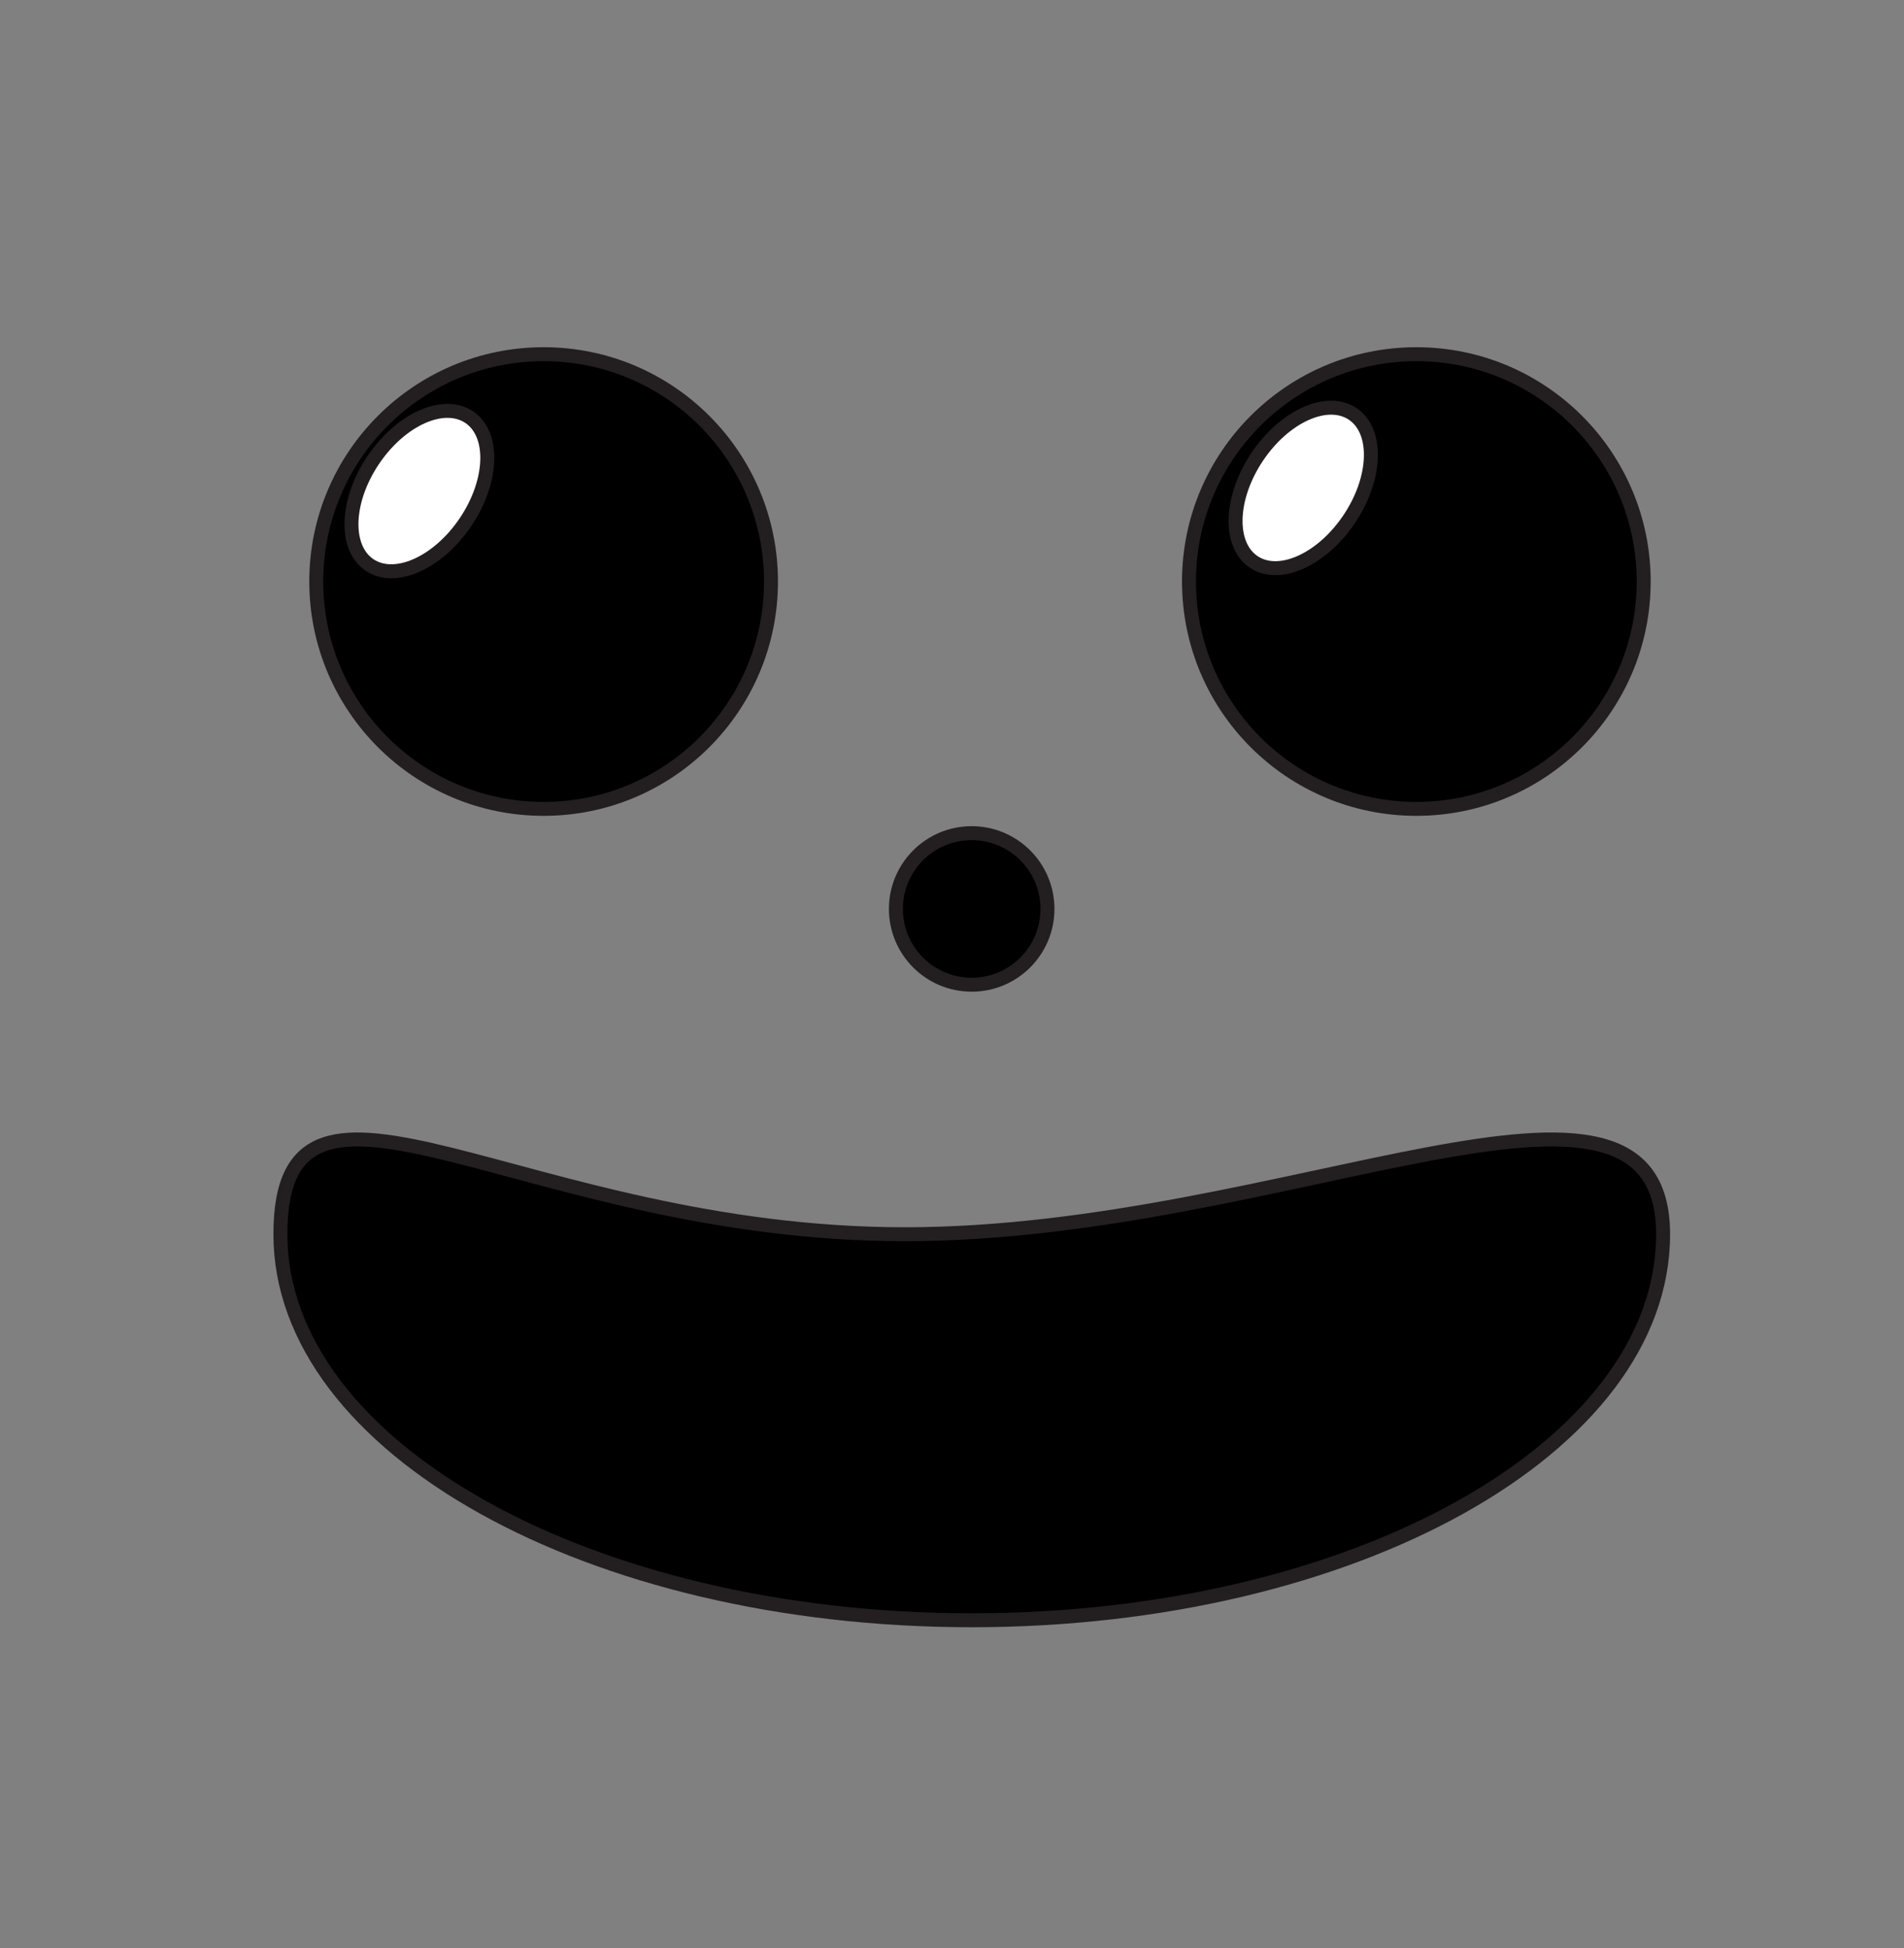 <svg id="Layer_1" data-name="Layer 1" xmlns="http://www.w3.org/2000/svg" width="136.42" height="139.59" viewBox="0 0 136.42 139.59">
  <rect x="0" y="0" width="136.42" height="139.59" fill="#808080" stroke="none"/>
  <defs>
    <style>
      .cls-1, .cls-2 {
        stroke: #231f20;
        stroke-miterlimit: 10;
      }

      .cls-2 {
        fill: #fff;
      }
    </style>
  </defs>
  <g>
    <circle class="cls-1" cx="101.48" cy="41.67" r="16.29"/>
    <circle class="cls-1" cx="38.95" cy="41.67" r="16.29"/>
    <ellipse class="cls-2" cx="93.38" cy="34.97" rx="6.38" ry="3.98" transform="translate(12.45 93.22) rotate(-56.28)"/>
    <ellipse class="cls-2" cx="29.97" cy="34.97" rx="6.38" ry="3.98" transform="matrix(0.56, -0.83, 0.83, 0.56, -15.76, 40.48)"/>
    <path class="cls-1" d="M119.16,88.44c0,15.28-22.18,27.66-49.54,27.66S20.09,103.72,20.09,88.44s17.38,0,44.74,0S119.16,73.16,119.16,88.44Z"/>
    <circle class="cls-1" cx="69.62" cy="65.13" r="5.43"/>
  </g>
</svg>
